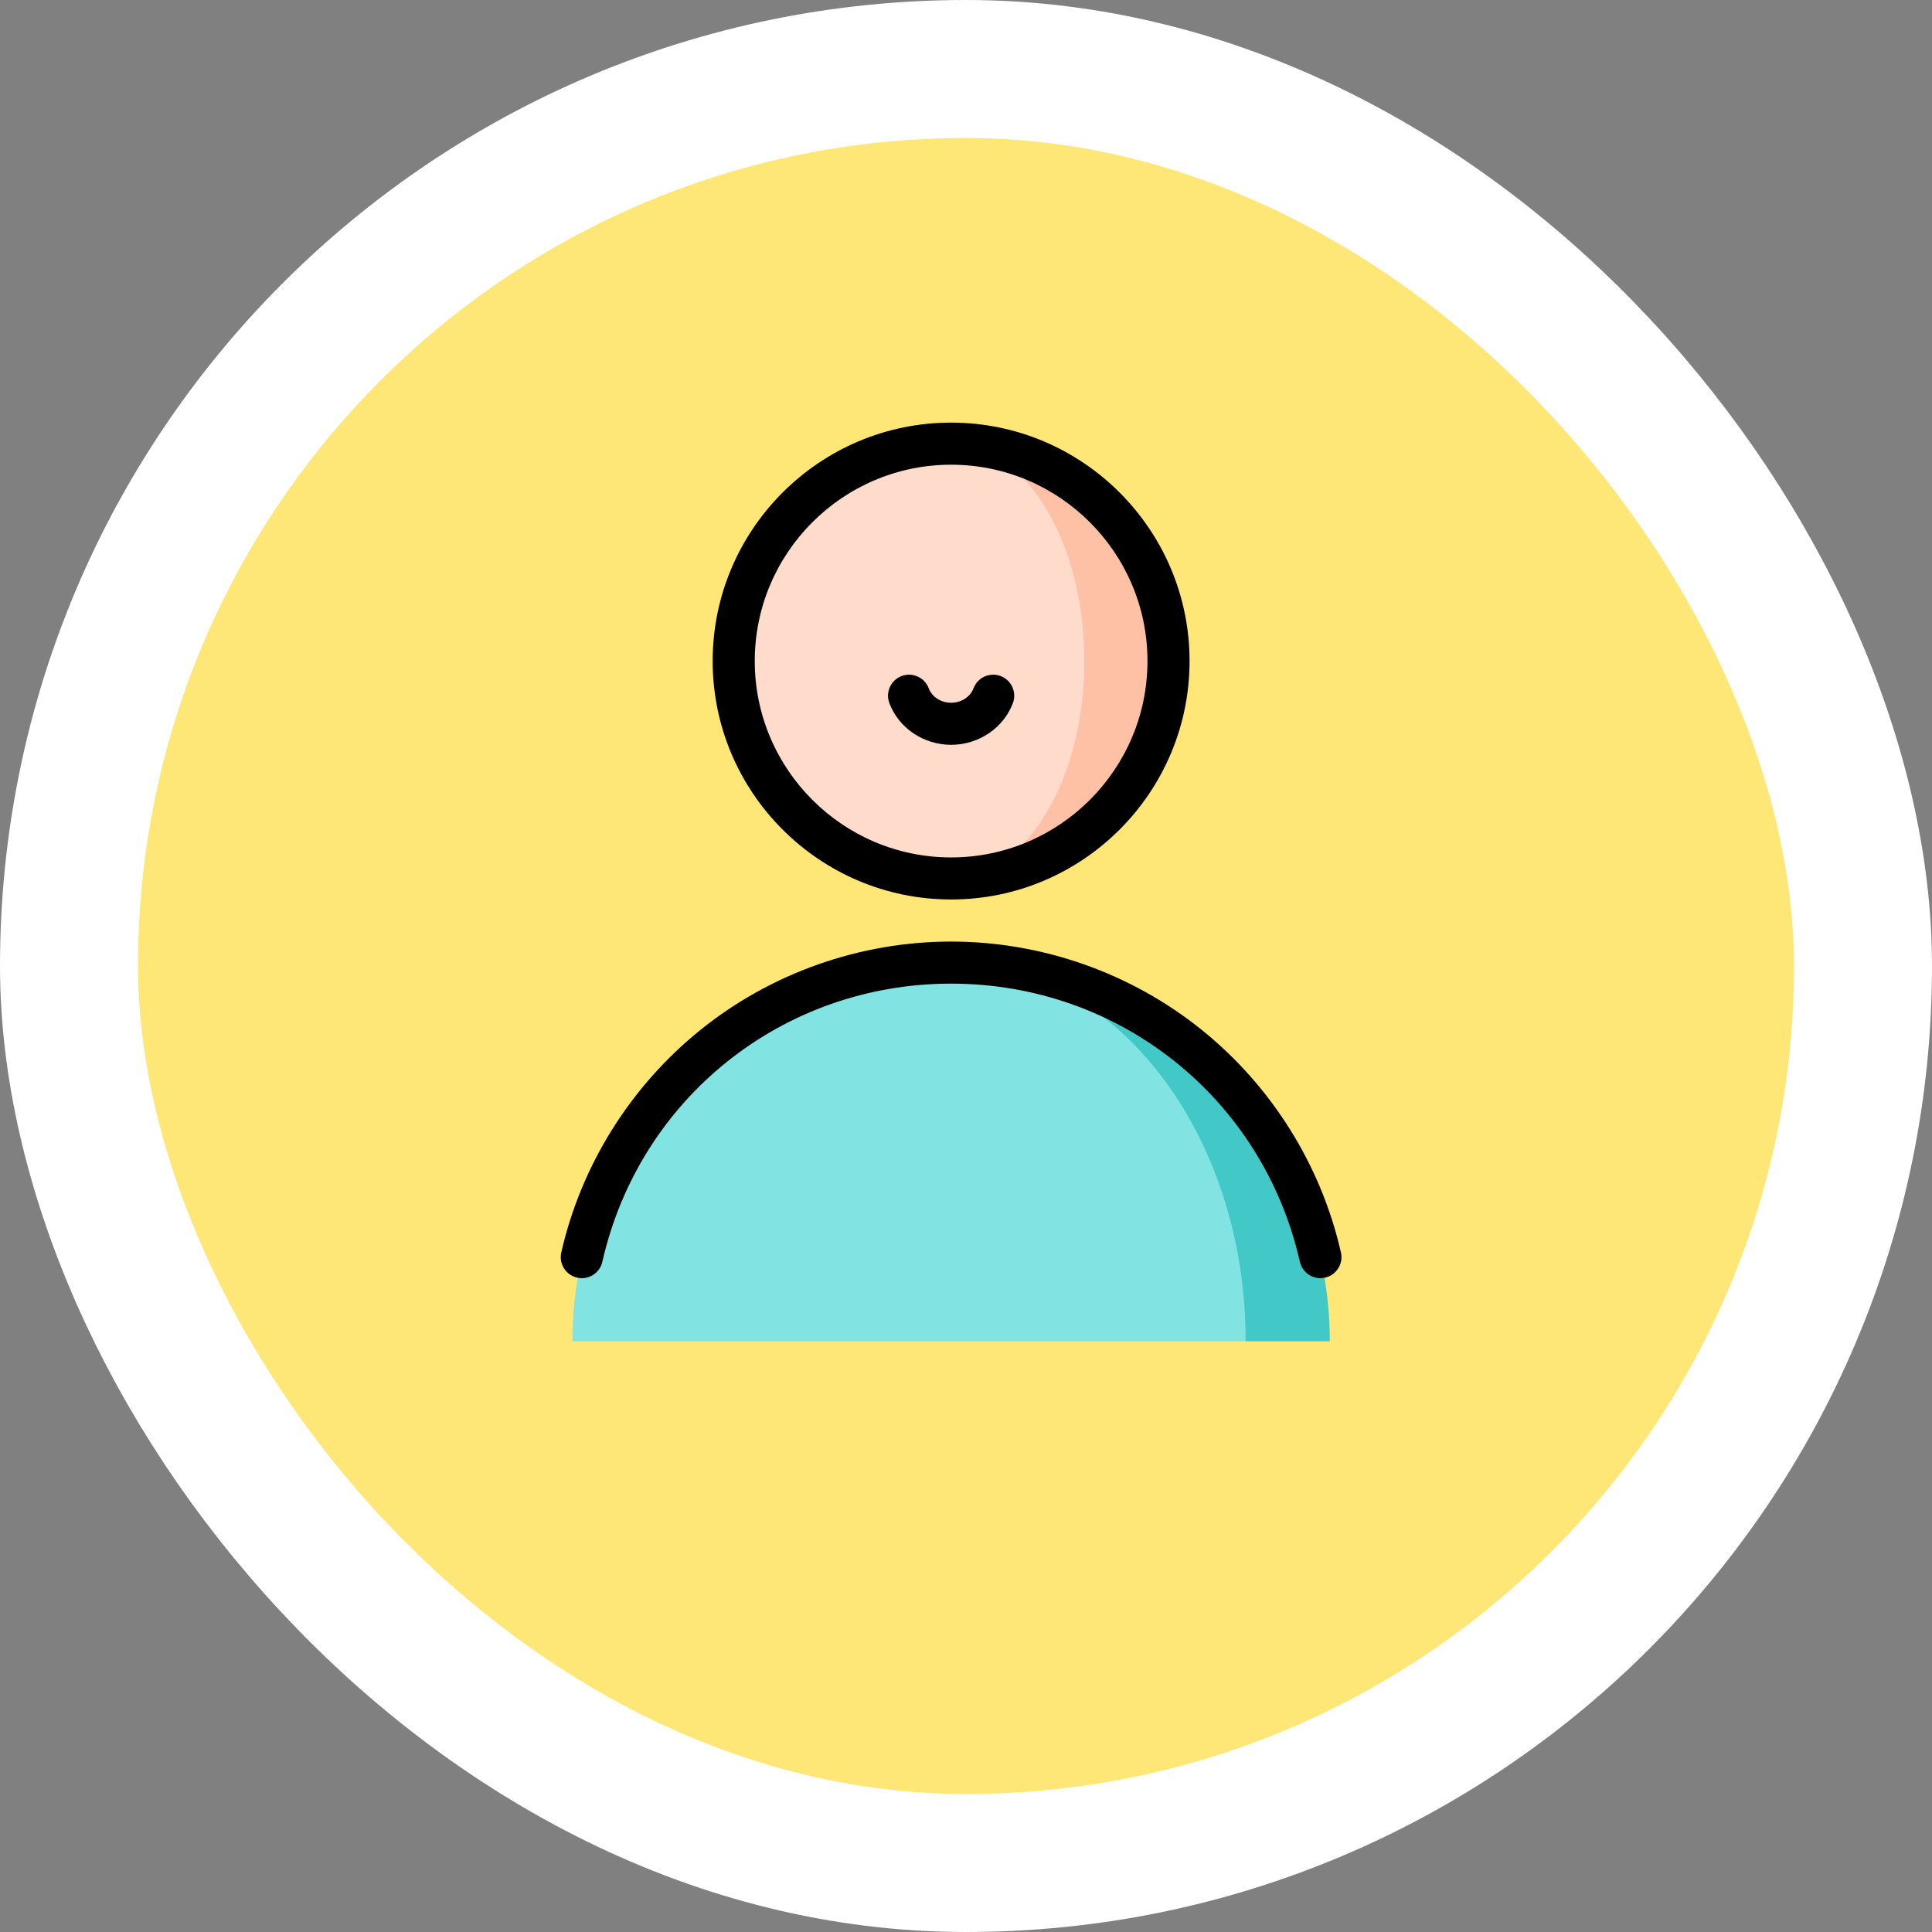 <svg width="56" height="56" viewBox="0 0 56 56" fill="none" xmlns="http://www.w3.org/2000/svg">
<rect x="0" y="0" width="56" height="56" fill="#808080" stroke="none"/>
<rect x="2" y="2" width="52" height="52" rx="26" fill="#FFE777" stroke="white" stroke-width="4"/>
<path d="M27.679 27.902L36.106 38.878H38.545C38.545 32.853 33.691 27.962 27.679 27.902Z" fill="#42C8C6"/>
<path d="M27.569 12.86V25.462C31.049 25.462 33.87 22.641 33.87 19.161C33.87 15.681 31.049 12.86 27.569 12.86Z" fill="#FFC1A6"/>
<path d="M27.679 27.902C32.343 27.979 36.106 32.863 36.106 38.878H16.592C16.592 32.816 21.506 27.902 27.569 27.902C27.605 27.902 27.642 27.902 27.679 27.902Z" fill="#81E3E2"/>
<path d="M27.568 12.86C29.701 12.86 31.431 15.681 31.431 19.161C31.431 22.641 29.701 25.462 27.568 25.462C24.088 25.462 21.267 22.641 21.267 19.161C21.267 15.681 24.088 12.86 27.568 12.86Z" fill="#FFDBCC"/>
<path d="M27.569 26.072C31.379 26.072 34.48 22.972 34.48 19.161C34.48 15.35 31.379 12.25 27.569 12.25C23.758 12.25 20.657 15.35 20.657 19.161C20.657 22.972 23.758 26.072 27.569 26.072ZM27.569 13.47C30.707 13.47 33.26 16.023 33.26 19.161C33.26 22.299 30.707 24.853 27.569 24.853C24.43 24.853 21.877 22.299 21.877 19.161C21.877 16.023 24.43 13.47 27.569 13.47Z" fill="black"/>
<path d="M27.569 21.589C28.367 21.589 29.087 21.103 29.359 20.381C29.478 20.066 29.318 19.714 29.003 19.595C28.688 19.477 28.336 19.636 28.218 19.951C28.124 20.201 27.863 20.369 27.569 20.369C27.275 20.369 27.014 20.201 26.92 19.951C26.801 19.636 26.45 19.477 26.134 19.595C25.819 19.714 25.66 20.066 25.779 20.381C26.05 21.103 26.77 21.589 27.569 21.589Z" fill="black"/>
<path d="M16.729 37.033C16.774 37.044 16.82 37.049 16.865 37.049C17.143 37.049 17.395 36.857 17.459 36.574C18.536 31.827 22.693 28.511 27.568 28.511C32.444 28.511 36.601 31.827 37.678 36.574C37.753 36.902 38.079 37.107 38.408 37.033C38.736 36.959 38.942 36.632 38.868 36.304C38.296 33.784 36.868 31.496 34.847 29.863C32.796 28.205 30.211 27.292 27.568 27.292C24.926 27.292 22.341 28.205 20.29 29.863C18.269 31.496 16.841 33.784 16.269 36.304C16.195 36.632 16.401 36.959 16.729 37.033Z" fill="black"/>
</svg>
